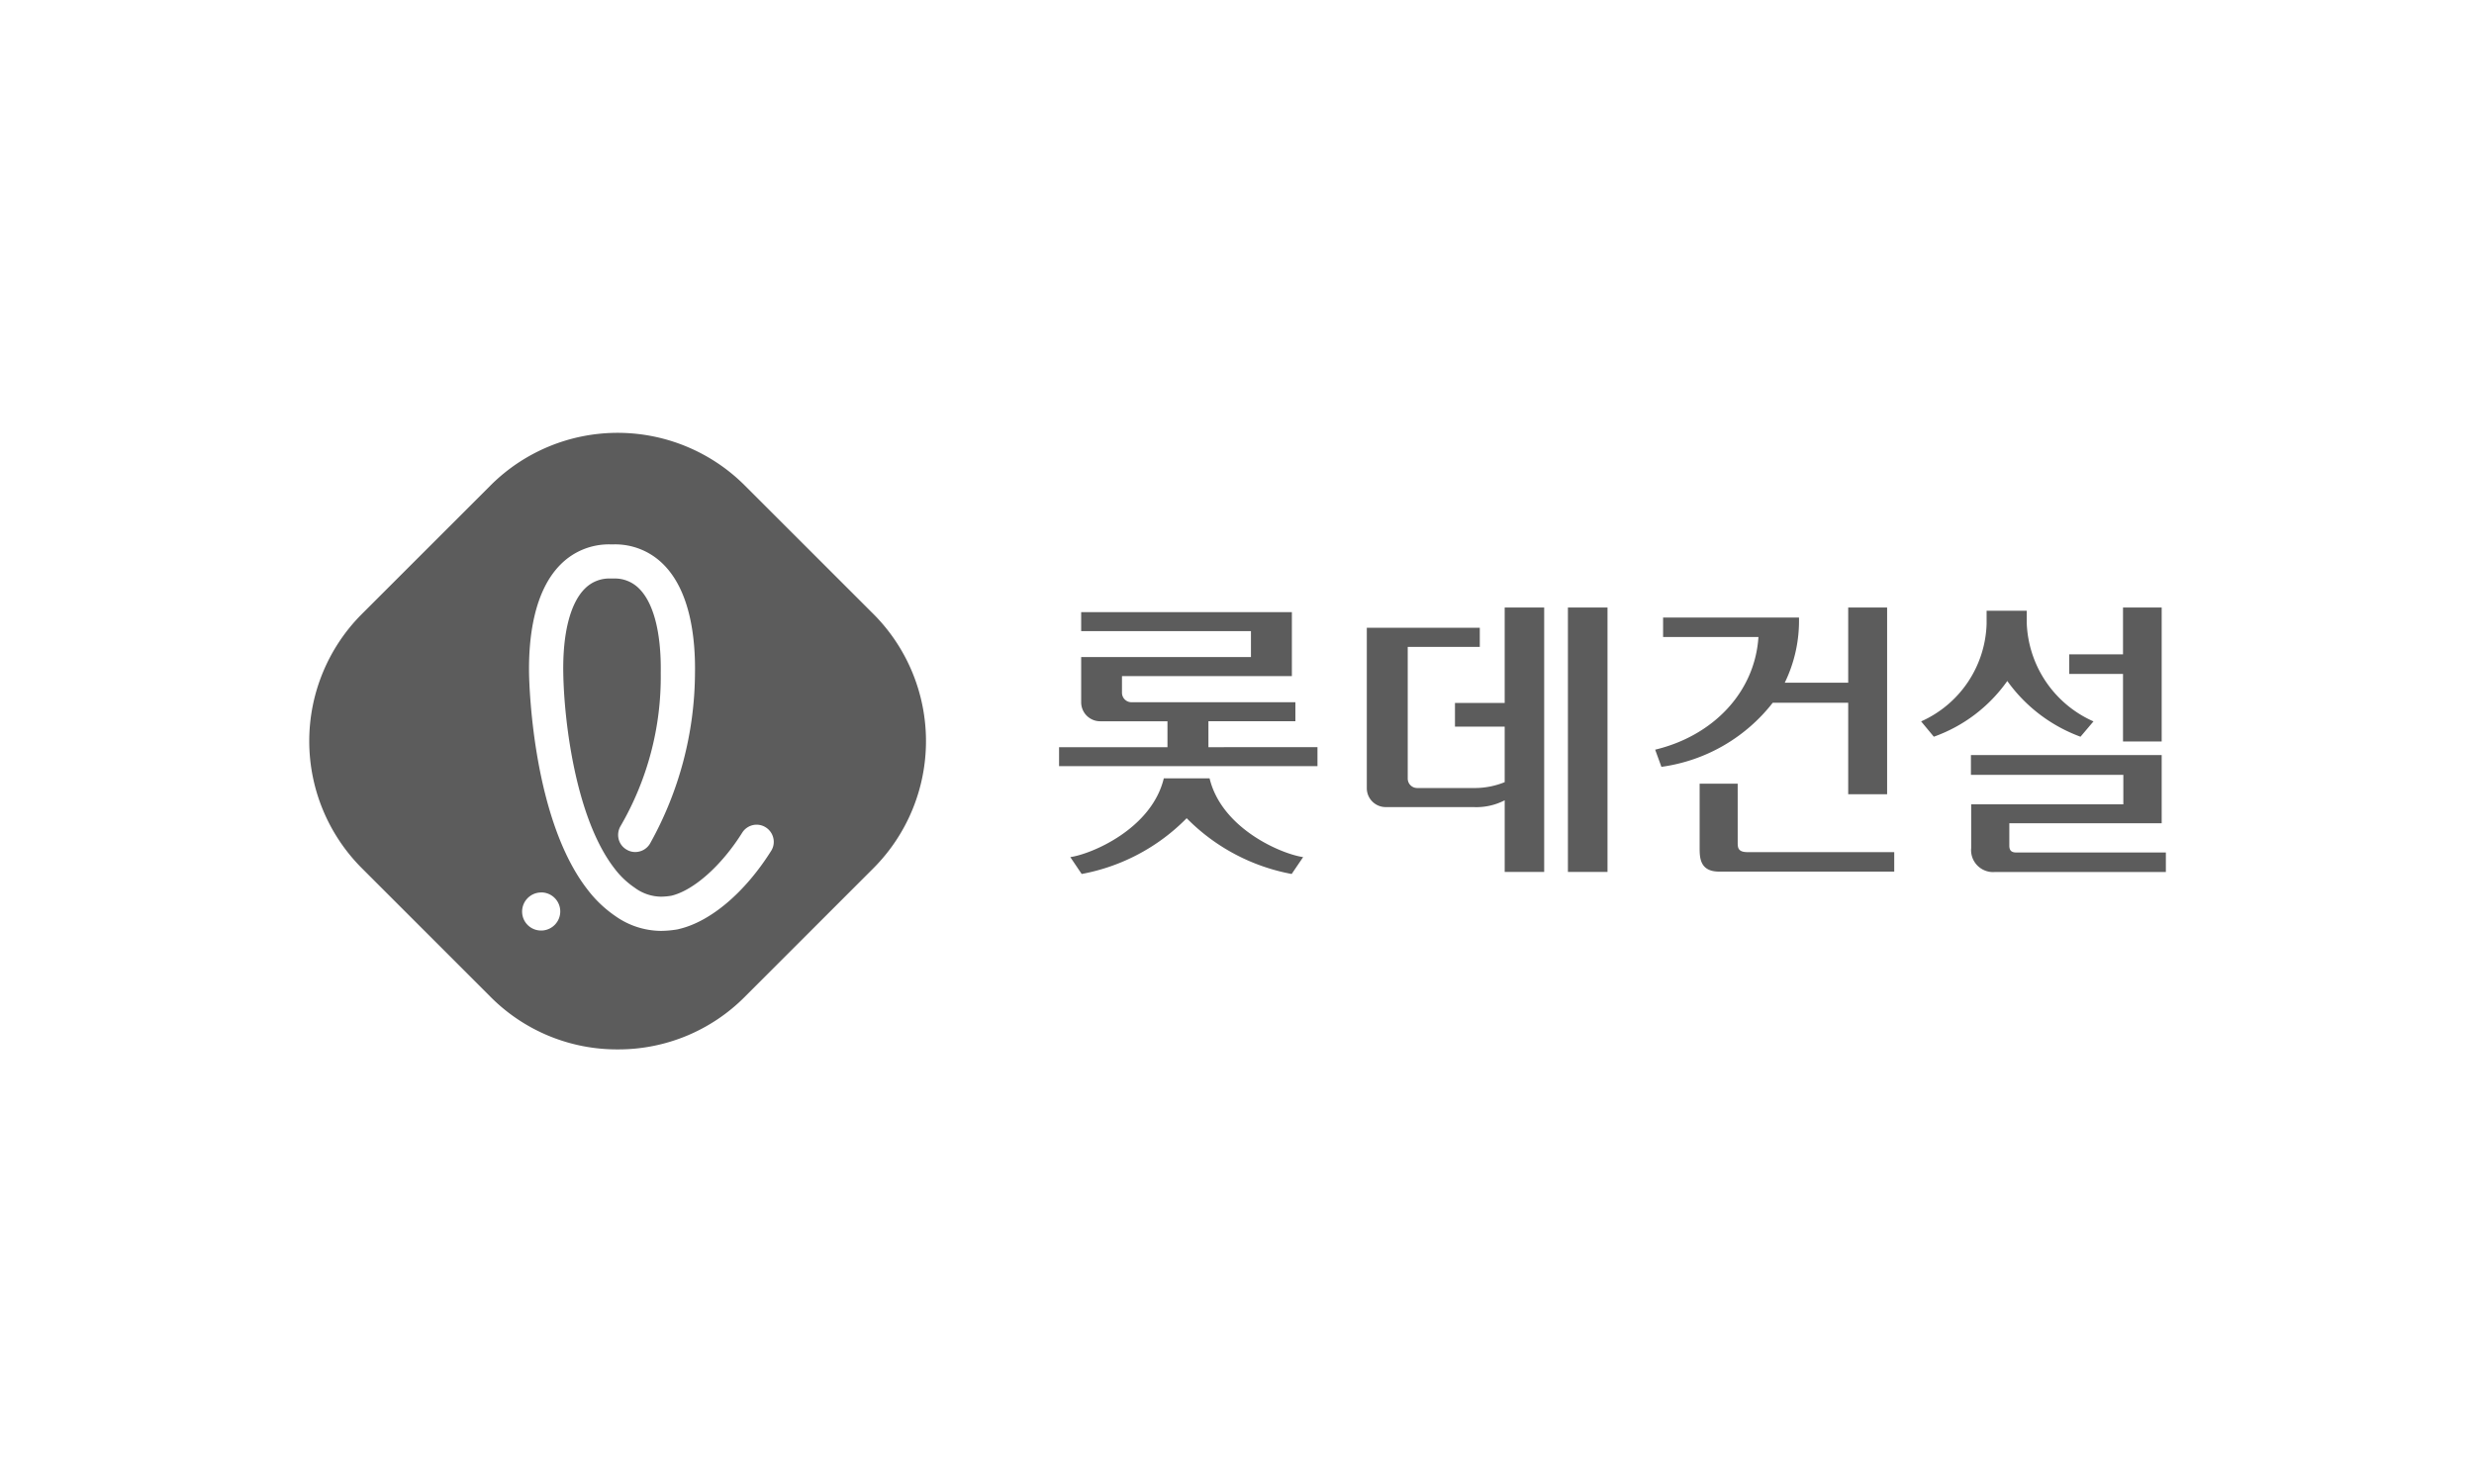 <svg xmlns="http://www.w3.org/2000/svg" width="200" height="120" viewBox="0 0 200 120">
    <defs>
        <style>
            .cls-2{fill:#5c5c5c}
        </style>
    </defs>
    <g id="logo_img_lotte" transform="translate(25 35)">
        <path id="사각형_10415" fill="none" d="M0 0H200V120H0z" transform="translate(-25 -35)"/>
        <path id="패스_11902" d="M392.372 127.346c4.669-1.117 8.059-4.623 8.35-9.111h-7.708v-1.574H404a11.452 11.452 0 0 1-1.15 5.27h5.128v-6.08h3.146v15.1h-3.146v-7.4h-6.1a13.78 13.78 0 0 1-9 5.184zm6.673 7.5c0 .4 0 .786.8.786H411.7v1.575h-14.148c-1.584 0-1.584-1.148-1.584-1.956v-5.156h3.076z" class="cls-2" transform="translate(-283.568 -101.726)"/>
        <path id="패스_11903" d="M423.618 117.114a9.058 9.058 0 0 0 5.394 7.946l-1.049 1.239a12.617 12.617 0 0 1-5.918-4.506 12.32 12.32 0 0 1-5.939 4.506l-1.027-1.239a8.931 8.931 0 0 0 5.293-7.872v-1.075h3.246zm7.808 14.651v-2.383h-12.321v-1.6h15.421v5.513h-12.317v1.813c0 .36.146.551.555.551h12.1v1.577h-13.8a1.774 1.774 0 0 1-1.938-1.934v-3.536zm3.1-15.913v10.833H431.4v-5.464h-4.346v-1.582h4.346v-3.787z" class="cls-2" transform="translate(-284.774 -101.726)"/>
        <path id="패스_11904" d="M384.012 137.231h3.2v-21.379h-3.2zm-5.112-13.665h-4.019v1.915h4.019v4.492a6.432 6.432 0 0 1-2.528.474h-4.548a.764.764 0 0 1-.762-.776v-10.638h5.826v-1.542h-9.134v12.963a1.527 1.527 0 0 0 1.519 1.535h7.1a4.993 4.993 0 0 0 2.528-.549v5.791h3.192v-21.379H378.9z" class="cls-2" transform="translate(-282.26 -101.726)"/>
        <path id="패스_11905" d="M353.554 127.166v-2.1h7.03v-1.535h-13.247a.767.767 0 0 1-.771-.765v-1.346H360.3v-5.177h-17.033v1.536h13.725v2.1h-13.725v3.648a1.534 1.534 0 0 0 1.535 1.543h5.441v2.1h-8.764v1.53h20.891v-1.537zm.093 2.52h-3.7c-.982 4.063-5.8 6.113-7.558 6.369l.919 1.364a15.971 15.971 0 0 0 8.488-4.51 16.015 16.015 0 0 0 8.488 4.51l.927-1.364c-1.77-.256-6.587-2.306-7.563-6.369" class="cls-2" transform="translate(-280.864 -101.747)"/>
        <path id="제외_3" fill="#5c5c5c" stroke="rgba(0,0,0,0)" stroke-miterlimit="10" d="M24.934 49.857a14.409 14.409 0 0 1-10.264-4.233L4.238 35.191a14.544 14.544 0 0 1 0-20.525L14.67 4.238a14.539 14.539 0 0 1 20.521 0l10.432 10.428a14.554 14.554 0 0 1 0 20.525L35.192 45.624a14.4 14.4 0 0 1-10.258 4.233zM24.345 9.02a5.5 5.5 0 0 0-4.01 1.608c-2.2 2.186-2.611 6.014-2.566 8.84.023 1.2.352 11.846 4.731 17.47a9.742 9.742 0 0 0 2.278 2.16 6.45 6.45 0 0 0 3.651 1.176 8.378 8.378 0 0 0 1.371-.127.1.1 0 0 1 .037-.01.252.252 0 0 1 .027-.009c2.561-.586 5.354-2.952 7.474-6.321a1.35 1.35 0 0 0 .178-1.039 1.384 1.384 0 0 0-.616-.868 1.369 1.369 0 0 0-.733-.214 1.384 1.384 0 0 0-1.167.648c-1.665 2.656-3.91 4.657-5.719 5.095a5.218 5.218 0 0 1-.834.078 3.633 3.633 0 0 1-2.138-.725 6.831 6.831 0 0 1-1.622-1.54C21.555 31.213 20.6 23.4 20.536 19.424c-.055-3.233.567-5.66 1.75-6.831a2.776 2.776 0 0 1 2.07-.813h.244a2.756 2.756 0 0 1 2.065.813c1.182 1.171 1.8 3.6 1.75 6.831a24 24 0 0 1-3.25 12.376 1.411 1.411 0 0 0-.154 1.049 1.355 1.355 0 0 0 .634.847 1.324 1.324 0 0 0 .707.2 1.385 1.385 0 0 0 1.189-.67 28.559 28.559 0 0 0 3.642-13.76c.045-2.827-.364-6.657-2.566-8.84A5.5 5.5 0 0 0 24.6 9.02zm-5.66 28.149a1.544 1.544 0 0 0-1.476 1.6 1.53 1.53 0 0 0 1.536 1.476h.064a1.546 1.546 0 0 0 1.075-.5 1.539 1.539 0 0 0-1.121-2.582z" transform="translate(0 0)"/>
    </g>
</svg>

